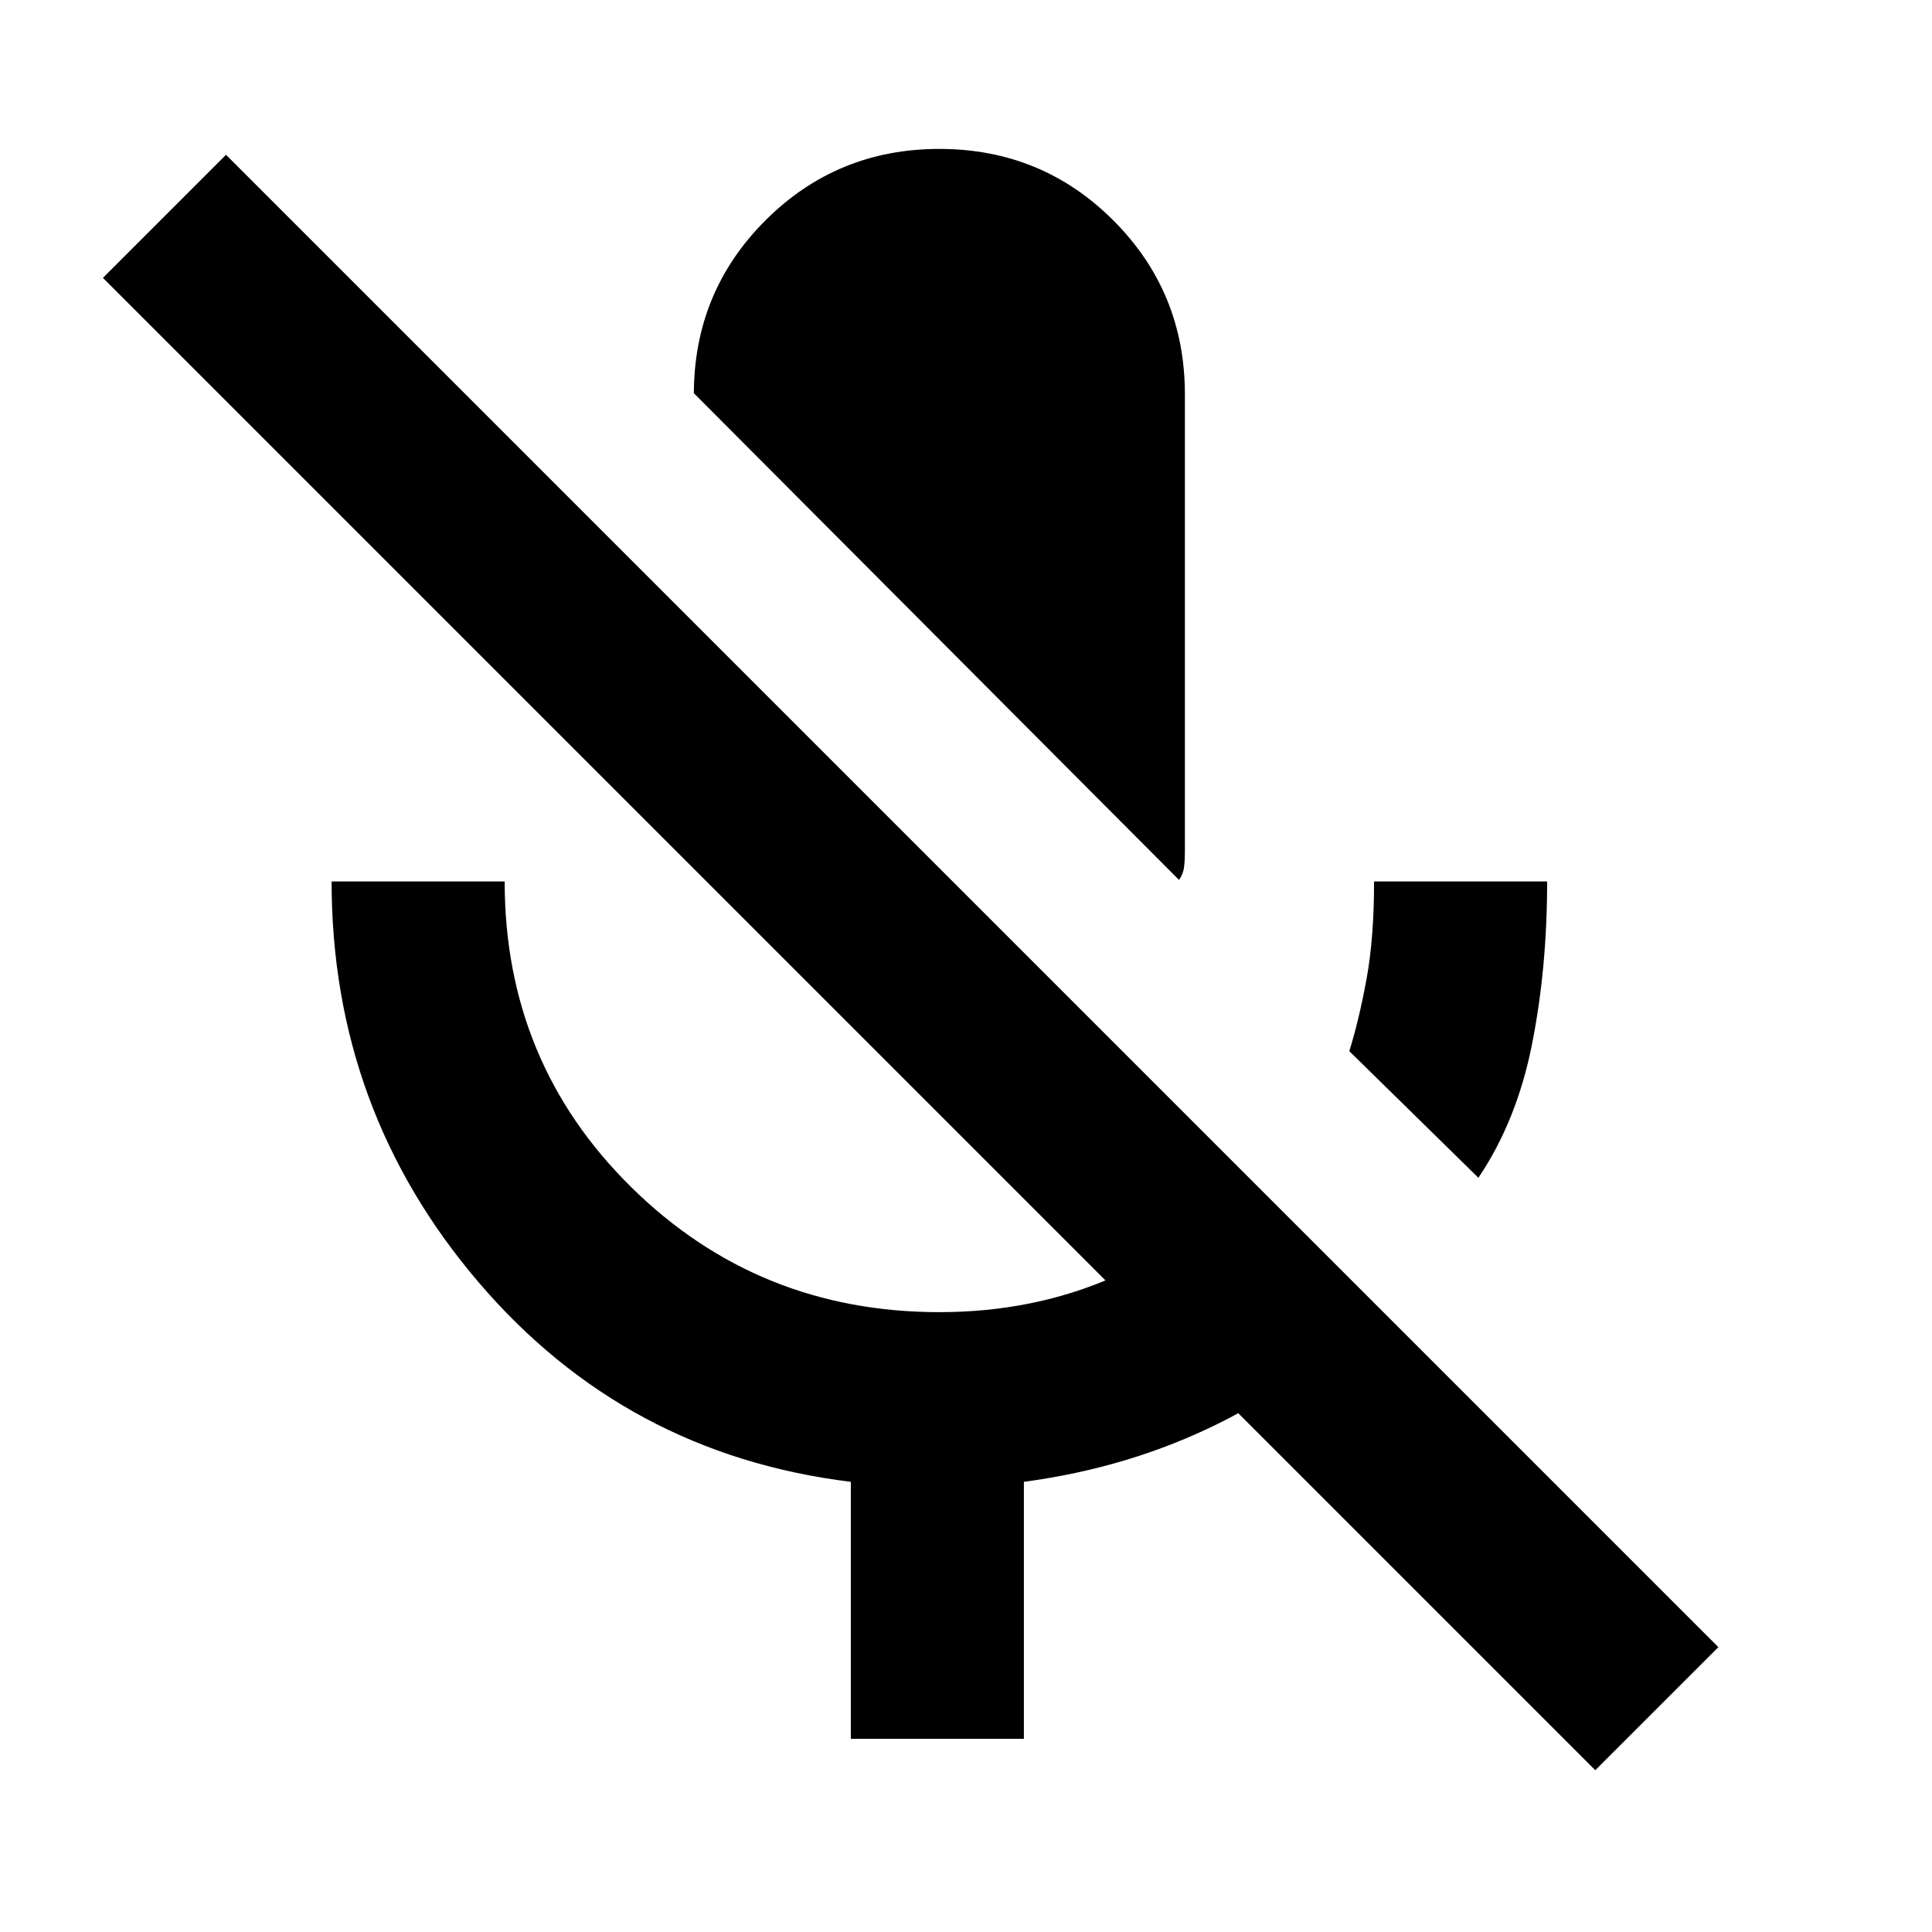 <svg xmlns="http://www.w3.org/2000/svg" height="24" viewBox="0 -960 960 960" width="24"><path d="m734.61-374.77-64.15-62.92q4.77-15.23 8.54-35.7 3.77-20.46 3.77-48.61h86q0 43.08-7.54 81t-26.62 66.23Zm-148.77-148L344.77-764.62v.62q0-50.92 35.54-86.46Q415.85-886 466.77-886q50.92 0 86.46 35.54 35.54 35.54 35.54 86.46v225.84q0 6.77-.54 9.81-.54 3.04-2.39 5.58ZM422.77-96v-127.69q-112-13.7-185-99.2t-73-199.11h86q0 90 63 152t153 62q46.61 0 86.08-17.27 39.46-17.27 69.61-47.65l61.77 61.76q-34 36.24-78.5 58.35-44.5 22.12-96.96 29.12V-96h-86Zm369.92 15.61L51.15-821.93l61.16-61.15 741.54 741.54-61.16 61.15Z"/></svg>